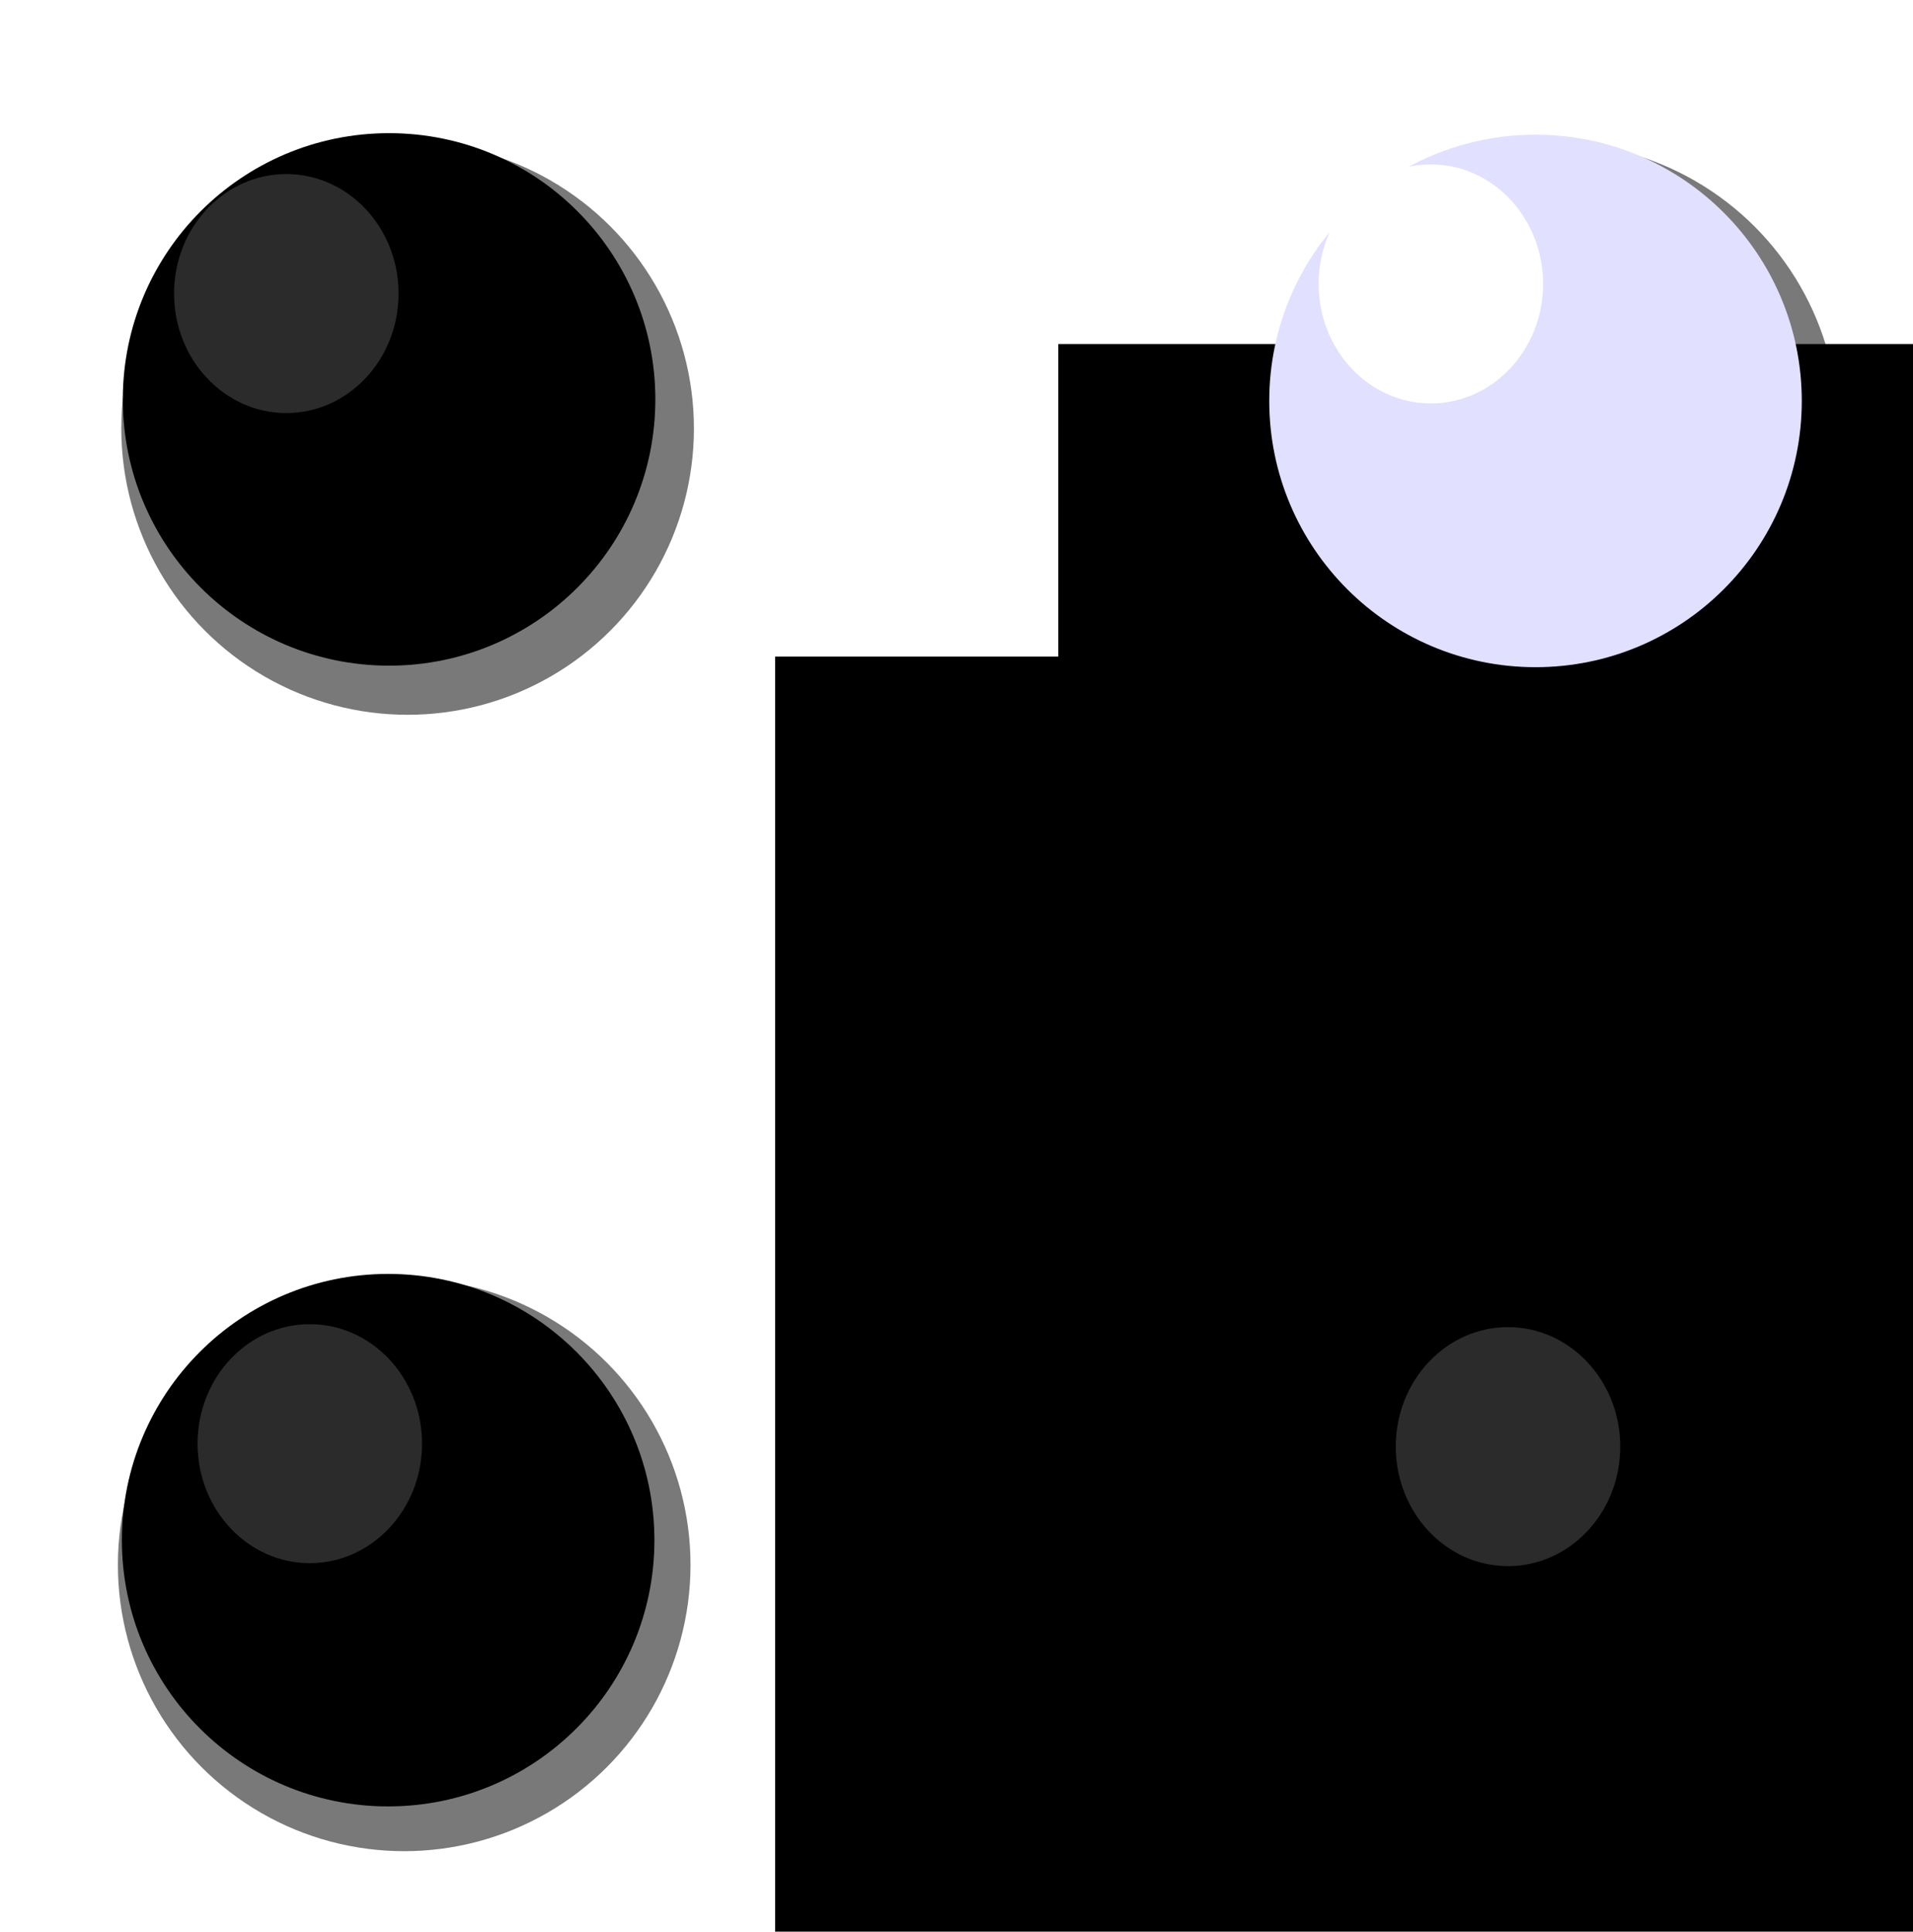 <?xml version="1.0" encoding="UTF-8" standalone="no"?>
<svg
   xmlns:dc="http://purl.org/dc/elements/1.1/"
   xmlns:cc="http://creativecommons.org/ns#"
   xmlns:rdf="http://www.w3.org/1999/02/22-rdf-syntax-ns#"
   xmlns:svg="http://www.w3.org/2000/svg"
   xmlns="http://www.w3.org/2000/svg"
   version="1.1"
   id="svg2"
   viewBox="0 0 158.577 160.132"
   height="160.132"
   width="158.577">
  <defs
     id="defs4">
    <filter
       height="2.457"
       y="-0.728"
       width="2.551"
       x="-0.776"
       id="filter6336"
       style="color-interpolation-filters:sRGB">
      <feGaussianBlur
         id="feGaussianBlur6338"
         stdDeviation="6.012" />
    </filter>
    <filter
       height="2.457"
       y="-0.728"
       width="2.551"
       x="-0.776"
       id="filter6336-7"
       style="color-interpolation-filters:sRGB">
      <feGaussianBlur
         id="feGaussianBlur6338-7"
         stdDeviation="6.012" />
    </filter>
    <filter
       height="2.457"
       y="-0.728"
       width="2.551"
       x="-0.776"
       id="filter6336-9"
       style="color-interpolation-filters:sRGB">
      <feGaussianBlur
         id="feGaussianBlur6338-1"
         stdDeviation="6.012" />
    </filter>
    <filter
       height="1.861"
       y="-0.431"
       width="1.917"
       x="-0.458"
       id="filter6397"
       style="color-interpolation-filters:sRGB">
      <feGaussianBlur
         id="feGaussianBlur6399"
         stdDeviation="3.554" />
    </filter>
  </defs>
  <g
     transform="translate(-67.177,-819.358)"
     id="layer1">
    <circle
       r="23.733"
       cy="854.914"
       cx="195.836"
       id="path6113-5-7-3"
       style="opacity:1;fill:#000000;fill-opacity:0.527;fill-rule:evenodd;stroke:none;stroke-width:1.121;stroke-miterlimit:4;stroke-dasharray:none;stroke-dashoffset:0;stroke-opacity:1" />
    <flowRoot
       transform="translate(0,752.36)"
       style="font-style:normal;font-variant:normal;font-weight:normal;font-stretch:normal;font-size:40px;line-height:125%;font-family:'Bitstream Charter';-inkscape-font-specification:'Bitstream Charter';text-align:start;letter-spacing:0px;word-spacing:0px;writing-mode:lr-tb;text-anchor:start;fill:#000000;fill-opacity:1;stroke:none;stroke-width:1px;stroke-linecap:butt;stroke-linejoin:miter;stroke-opacity:1"
       id="flowRoot5667"
       xml:space="preserve"><flowRegion
         id="flowRegion5669"><rect
           y="121.429"
           x="131.429"
           height="254.286"
           width="151.429"
           id="rect5671" /></flowRegion><flowPara
         id="flowPara5673">ICEGAMEICEGAME</flowPara></flowRoot>    <flowRoot
       transform="translate(151.876,844.853)"
       style="font-style:normal;font-variant:normal;font-weight:normal;font-stretch:normal;font-size:40px;line-height:125%;font-family:'Lane - Upper';-inkscape-font-specification:'Lane - Upper, Normal';text-align:start;letter-spacing:0px;word-spacing:0px;writing-mode:tb-rl;text-anchor:start;fill:#000000;fill-opacity:1;stroke:none;stroke-width:1px;stroke-linecap:butt;stroke-linejoin:miter;stroke-opacity:1"
       id="flowRoot4136-8"
       xml:space="preserve"><flowRegion
         id="flowRegion4138-8"><rect
           style="font-style:normal;font-variant:normal;font-weight:normal;font-stretch:normal;font-size:40px;line-height:125%;font-family:'Lane - Upper';-inkscape-font-specification:'Lane - Upper, Normal';text-align:start;writing-mode:tb-rl;text-anchor:start"
           y="3.025"
           x="3.03"
           height="92.429"
           width="493.965"
           id="rect4140-3" /></flowRegion><flowPara
         style="font-style:normal;font-variant:normal;font-weight:normal;font-stretch:normal;font-size:40px;line-height:125%;font-family:'Lane - Upper';-inkscape-font-specification:'Lane - Upper, Normal';text-align:start;writing-mode:tb-rl;text-anchor:start"
         id="flowPara4142-1">LATT</flowPara></flowRoot>    <flowRoot
       transform="translate(0,752.36)"
       style="font-style:normal;font-variant:normal;font-weight:normal;font-stretch:normal;font-size:40px;line-height:125%;font-family:'Bitstream Charter';-inkscape-font-specification:'Bitstream Charter';text-align:start;letter-spacing:0px;word-spacing:0px;writing-mode:lr-tb;text-anchor:start;fill:#000000;fill-opacity:1;stroke:none;stroke-width:1px;stroke-linecap:butt;stroke-linejoin:miter;stroke-opacity:1"
       id="flowRoot5723"
       xml:space="preserve"><flowRegion
         id="flowRegion5725"><rect
           y="147.143"
           x="247.143"
           height="71.429"
           width="21.429"
           id="rect5727" /></flowRegion><flowPara
         id="flowPara5729"></flowPara></flowRoot>    <circle
       r="19.572"
       cy="852.596"
       cx="194.463"
       id="path6113"
       style="opacity:1;fill:#e1e0ff;fill-opacity:1;fill-rule:evenodd;stroke:#e1e0ff;stroke-width:5;stroke-miterlimit:4;stroke-dasharray:none;stroke-dashoffset:0;stroke-opacity:1" />
    <circle
       r="19.572"
       cy="852.469"
       cx="99.429"
       id="path6113-5"
       style="opacity:1;fill:#000000;fill-opacity:1;fill-rule:evenodd;stroke:#000000;stroke-width:5;stroke-miterlimit:4;stroke-dasharray:none;stroke-dashoffset:0;stroke-opacity:1" />
    <circle
       r="19.572"
       cy="947.038"
       cx="99.352"
       id="path6113-8"
       style="opacity:1;fill:#000000;fill-opacity:1;fill-rule:evenodd;stroke:#000000;stroke-width:5;stroke-miterlimit:4;stroke-dasharray:none;stroke-dashoffset:0;stroke-opacity:1" />
    <circle
       r="19.572"
       cy="947.079"
       cx="194.637"
       id="path6113-55"
       style="opacity:1;fill:#000000;fill-opacity:1;fill-rule:evenodd;stroke:#000000;stroke-width:5;stroke-miterlimit:4;stroke-dasharray:none;stroke-dashoffset:0;stroke-opacity:1" />
    <circle
       r="0"
       cy="926.968"
       cx="218.879"
       id="path6113-5-0"
       style="opacity:1;fill:#000000;fill-opacity:1;fill-rule:evenodd;stroke:#000000;stroke-width:1;stroke-miterlimit:4;stroke-dasharray:none;stroke-dashoffset:0;stroke-opacity:1" />
    <circle
       r="23.733"
       cy="854.881"
       cx="100.966"
       id="path6113-5-7"
       style="opacity:1;fill:#000000;fill-opacity:0.527;fill-rule:evenodd;stroke:none;stroke-width:1.121;stroke-miterlimit:4;stroke-dasharray:none;stroke-dashoffset:0;stroke-opacity:1" />
    <circle
       r="23.733"
       cy="949.088"
       cx="100.683"
       id="path6113-5-7-8"
       style="opacity:1;fill:#000000;fill-opacity:0.527;fill-rule:evenodd;stroke:none;stroke-width:1.121;stroke-miterlimit:4;stroke-dasharray:none;stroke-dashoffset:0;stroke-opacity:1" />
    <circle
       r="23.733"
       cy="949.758"
       cx="196.021"
       id="path6113-5-7-2"
       style="opacity:1;fill:#000000;fill-opacity:0.527;fill-rule:evenodd;stroke:none;stroke-width:1.121;stroke-miterlimit:4;stroke-dasharray:none;stroke-dashoffset:0;stroke-opacity:1" />
    <ellipse
       ry="9.906"
       rx="9.304"
       cy="843.694"
       cx="90.911"
       id="path6292"
       style="opacity:0.413;fill:#ffffff;fill-opacity:1;fill-rule:evenodd;stroke:none;stroke-width:1;stroke-miterlimit:4;stroke-dasharray:none;stroke-dashoffset:0;stroke-opacity:1;filter:url(#filter6336)" />
    <ellipse
       ry="9.906"
       rx="9.304"
       cy="842.895"
       cx="185.786"
       id="path6292-7"
       style="opacity:0.996;fill:#ffffff;fill-opacity:1;fill-rule:evenodd;stroke:none;stroke-width:1;stroke-miterlimit:4;stroke-dasharray:none;stroke-dashoffset:0;stroke-opacity:1;filter:url(#filter6397)" />
    <ellipse
       ry="9.906"
       rx="9.304"
       cy="939.038"
       cx="92.857"
       id="path6292-6"
       style="opacity:0.413;fill:#ffffff;fill-opacity:1;fill-rule:evenodd;stroke:none;stroke-width:1;stroke-miterlimit:4;stroke-dasharray:none;stroke-dashoffset:0;stroke-opacity:1;filter:url(#filter6336-7)" />
    <ellipse
       ry="9.906"
       rx="9.304"
       cy="939.283"
       cx="192.182"
       id="path6292-1"
       style="opacity:0.413;fill:#ffffff;fill-opacity:1;fill-rule:evenodd;stroke:none;stroke-width:1;stroke-miterlimit:4;stroke-dasharray:none;stroke-dashoffset:0;stroke-opacity:1;filter:url(#filter6336-9)" />
  </g>
</svg>
